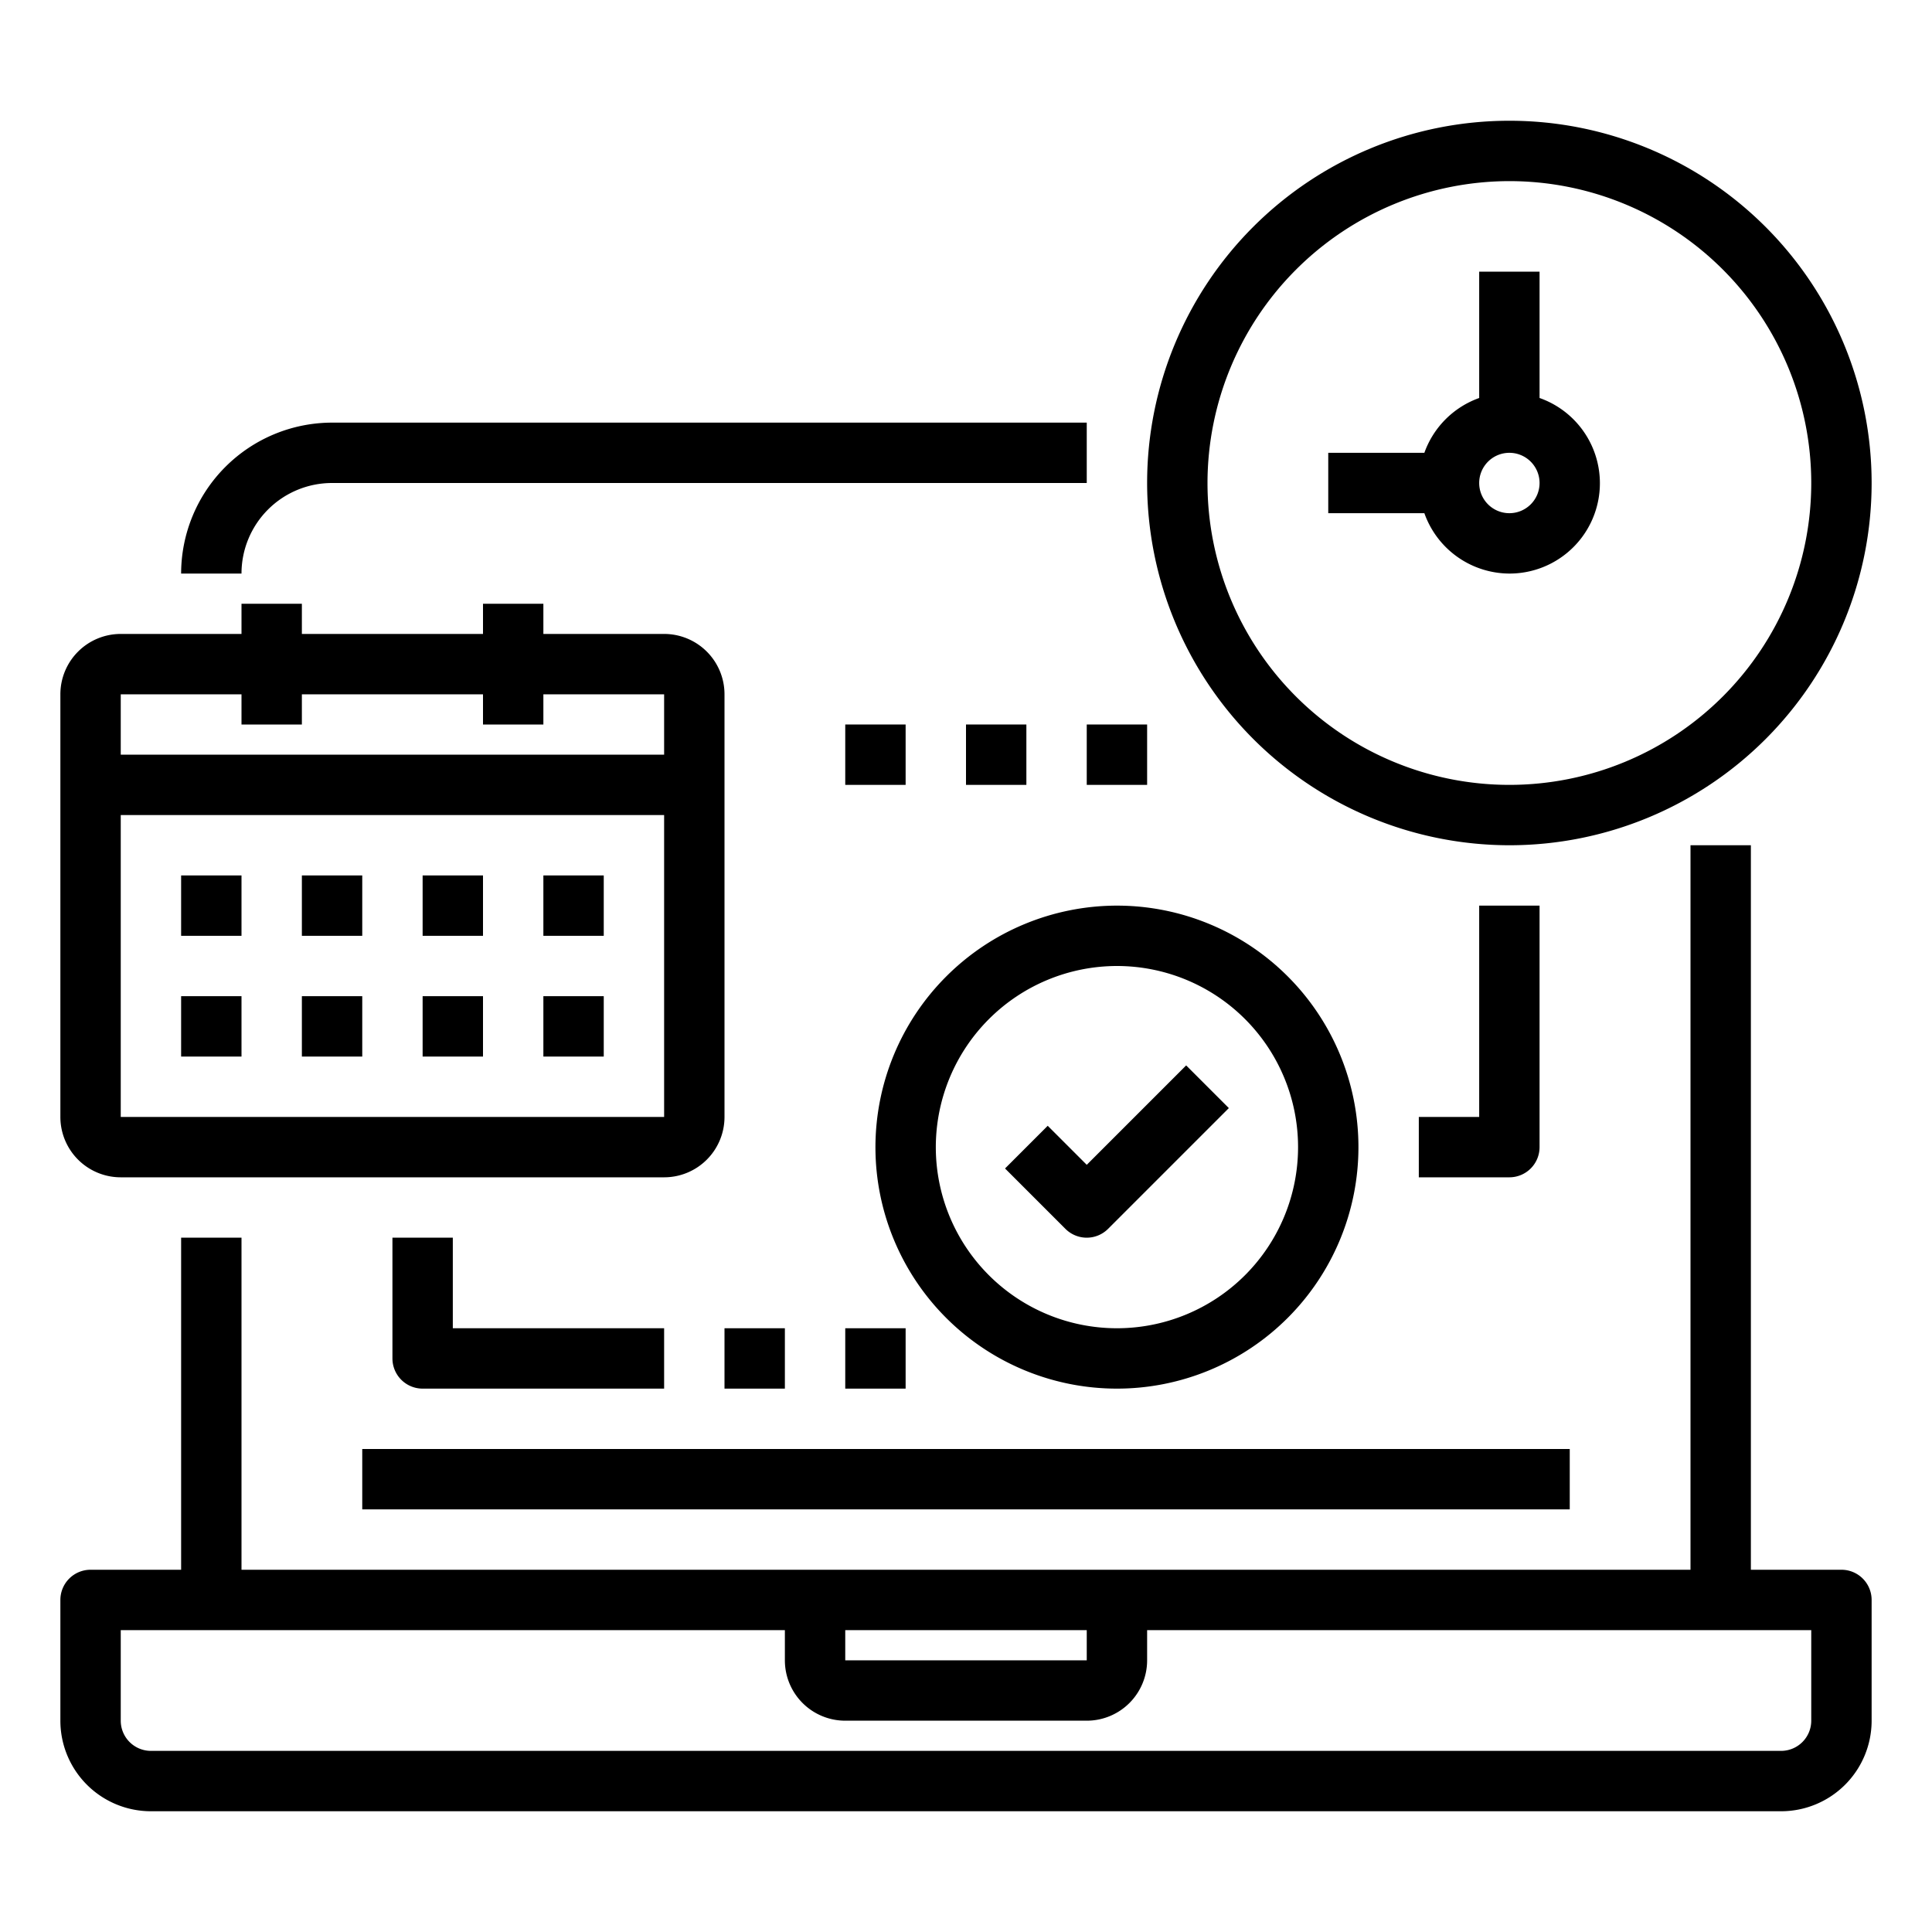 <svg xmlns="http://www.w3.org/2000/svg" viewBox="0 0 64 64" x="0px" y="0px"><g data-name="Timetable"><path d="M50,28A12,12,0,1,0,38,16,12.013,12.013,0,0,0,50,28ZM50,6A10,10,0,1,1,40,16,10.011,10.011,0,0,1,50,6Z"></path><path d="M50,19a2.993,2.993,0,0,0,1-5.816V9H49v4.184A3,3,0,0,0,47.184,15H44v2h3.184A3,3,0,0,0,50,19Zm0-4a1,1,0,1,1-1,1A1,1,0,0,1,50,15Z"></path><path d="M4,39H22a2,2,0,0,0,2-2V23a2,2,0,0,0-2-2H18V20H16v1H10V20H8v1H4a2,2,0,0,0-2,2V37A2,2,0,0,0,4,39Zm0-2V27H22V37ZM8,23v1h2V23h6v1h2V23h4v2H4V23Z"></path><rect x="6" y="29" width="2" height="2"></rect><rect x="10" y="29" width="2" height="2"></rect><rect x="14" y="29" width="2" height="2"></rect><rect x="18" y="29" width="2" height="2"></rect><rect x="6" y="33" width="2" height="2"></rect><rect x="10" y="33" width="2" height="2"></rect><rect x="14" y="33" width="2" height="2"></rect><rect x="18" y="33" width="2" height="2"></rect><path d="M61,52H58V28H56V52H8V41H6V52H3a1,1,0,0,0-1,1v4a3,3,0,0,0,3,3H59a3,3,0,0,0,3-3V53A1,1,0,0,0,61,52ZM28,54h8v1H28Zm32,3a1,1,0,0,1-1,1H5a1,1,0,0,1-1-1V54H26v1a2,2,0,0,0,2,2h8a2,2,0,0,0,2-2V54H60Z"></path><path d="M11,16H36V14H11a5.006,5.006,0,0,0-5,5H8A3,3,0,0,1,11,16Z"></path><rect x="12" y="48" width="40" height="2"></rect><path d="M29,38a8,8,0,1,0,8-8A8.009,8.009,0,0,0,29,38Zm8-6a6,6,0,1,1-6,6A6.006,6.006,0,0,1,37,32Z"></path><path d="M36,41a1,1,0,0,0,.707-.293l4-4-1.414-1.414L36,38.586l-1.293-1.293-1.414,1.414,2,2A1,1,0,0,0,36,41Z"></path><path d="M13,41v4a1,1,0,0,0,1,1h8V44H15V41Z"></path><rect x="24" y="44" width="2" height="2"></rect><rect x="28" y="44" width="2" height="2"></rect><path d="M51,38V30H49v7H47v2h3A1,1,0,0,0,51,38Z"></path><rect x="28" y="24" width="2" height="2"></rect><rect x="32" y="24" width="2" height="2"></rect><rect x="36" y="24" width="2" height="2"></rect></g></svg>